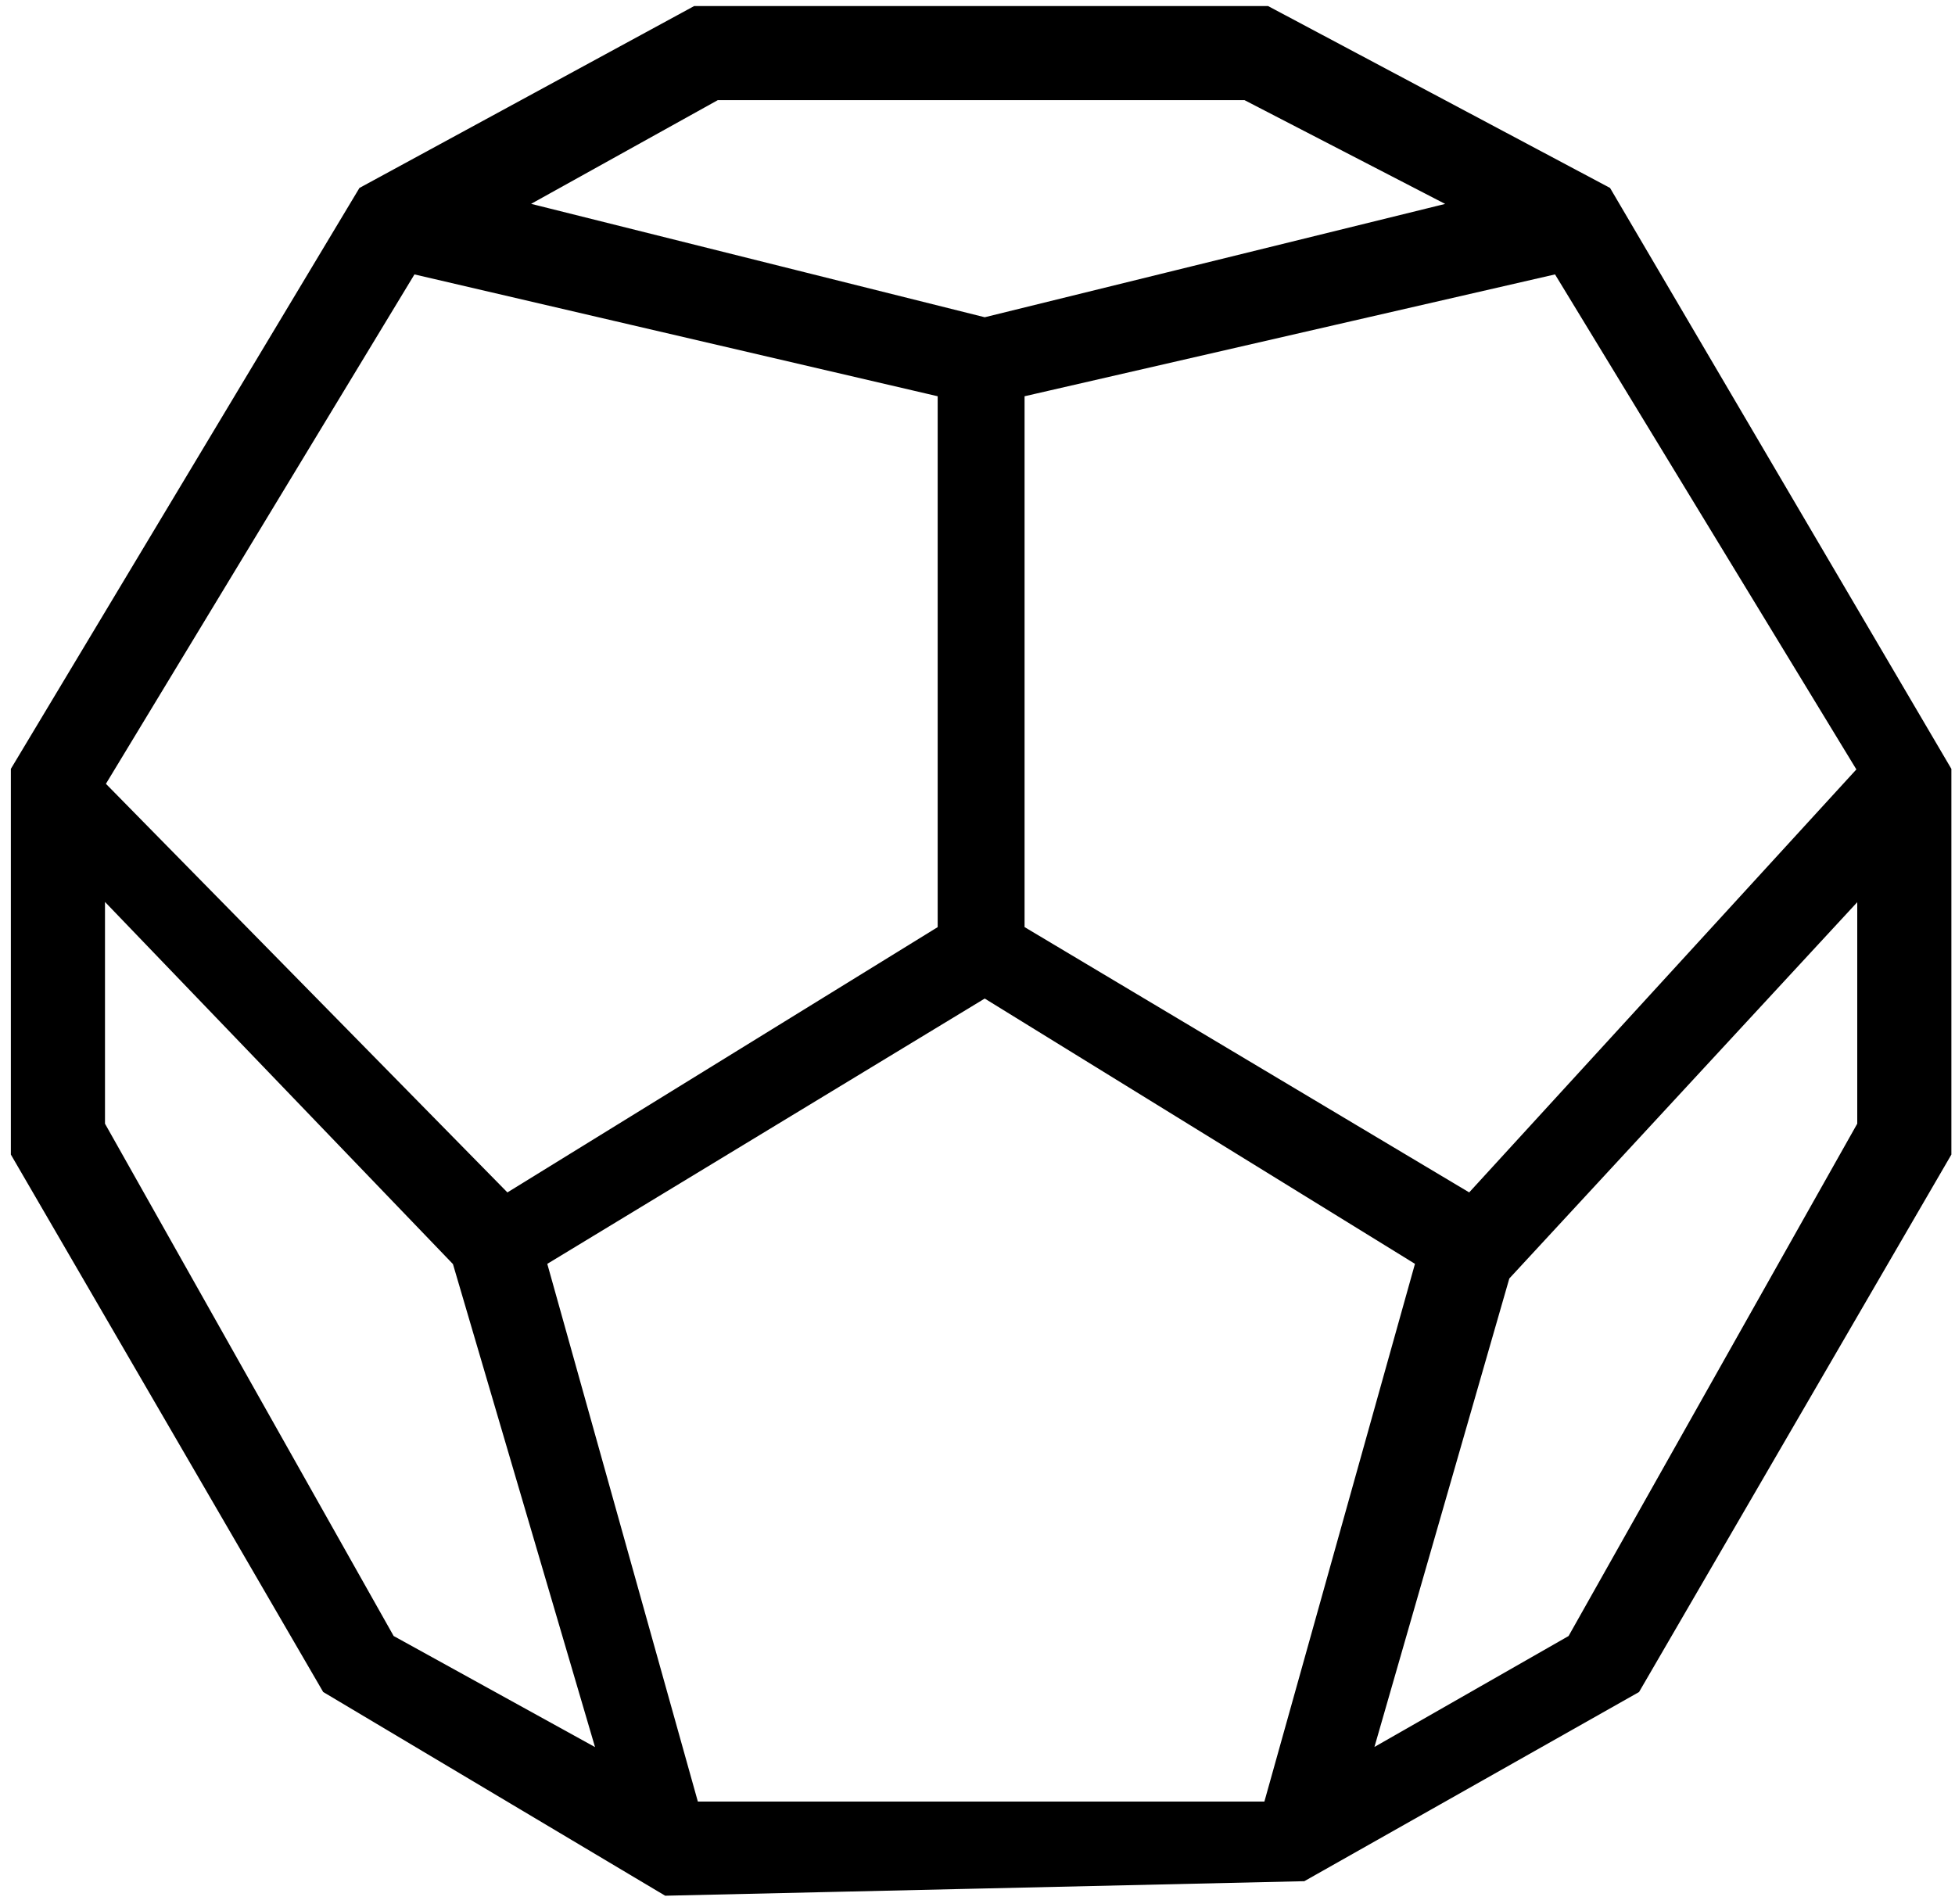 <?xml version="1.0" encoding="UTF-8" standalone="no"?><!-- Generator: Gravit.io --><svg xmlns="http://www.w3.org/2000/svg" xmlns:xlink="http://www.w3.org/1999/xlink" style="isolation:isolate" viewBox="-1.5 -1.5 270 263" width="270pt" height="263pt"><defs><clipPath id="_clipPath_cBGvPLXD4LPQL9KgPBm5uuFhGexFzdYs"><rect x="-1.5" y="-1.5" width="270" height="263"/></clipPath></defs><g clip-path="url(#_clipPath_cBGvPLXD4LPQL9KgPBm5uuFhGexFzdYs)"><path d=" M 0.5 104.833 L 48.5 24.833 L 94.5 -0.167 L 173.5 -0.167 L 220.5 24.833 L 267.5 104.833 L 267.5 157.833 L 224.5 231.833 L 178.5 257.833 L 90.5 259.833 L 43.5 231.833 L 0.5 157.833 L 0.5 104.833 Z  M 139.5 52.833 L 139.5 126.833 L 201.5 163.833 L 255.5 104.833 L 213.5 35.833 L 139.5 52.833 L 139.5 52.833 L 139.5 52.833 L 139.5 52.833 L 139.5 52.833 L 139.5 52.833 Z  M 199.5 26.833 L 134.5 42.833 L 70.5 26.833 L 97.5 11.833 L 170.5 11.833 L 199.5 26.833 L 199.5 26.833 L 199.5 26.833 L 199.5 26.833 L 199.5 26.833 L 199.5 26.833 Z  M 12.5 106.833 L 55.5 35.833 L 128.5 52.833 L 128.5 126.833 L 68.5 163.833 L 12.5 106.833 L 12.5 106.833 L 12.5 106.833 L 12.5 106.833 L 12.5 106.833 Z  M 73.5 172.833 L 134.5 135.833 L 194.5 172.833 L 173.5 247.833 L 94.5 247.833 L 73.5 172.833 L 73.5 172.833 L 73.5 172.833 L 73.5 172.833 Z  M 12.5 121.833 L 12.5 153.833 L 52.5 224.833 L 81.5 240.833 L 61.5 172.833 L 12.5 121.833 L 12.5 121.833 L 12.5 121.833 Z  M 206.5 174.833 L 187.5 240.833 L 215.5 224.833 L 255.5 153.833 L 255.5 121.833 L 206.5 174.833 L 206.5 174.833 Z " fill-rule="evenodd" fill="rgb(0,0,0)" vector-effect="non-scaling-stroke" stroke-width="1" stroke="rgb(0,0,0)" stroke-linejoin="miter" stroke-linecap="square" stroke-miterlimit="3"/></g></svg>